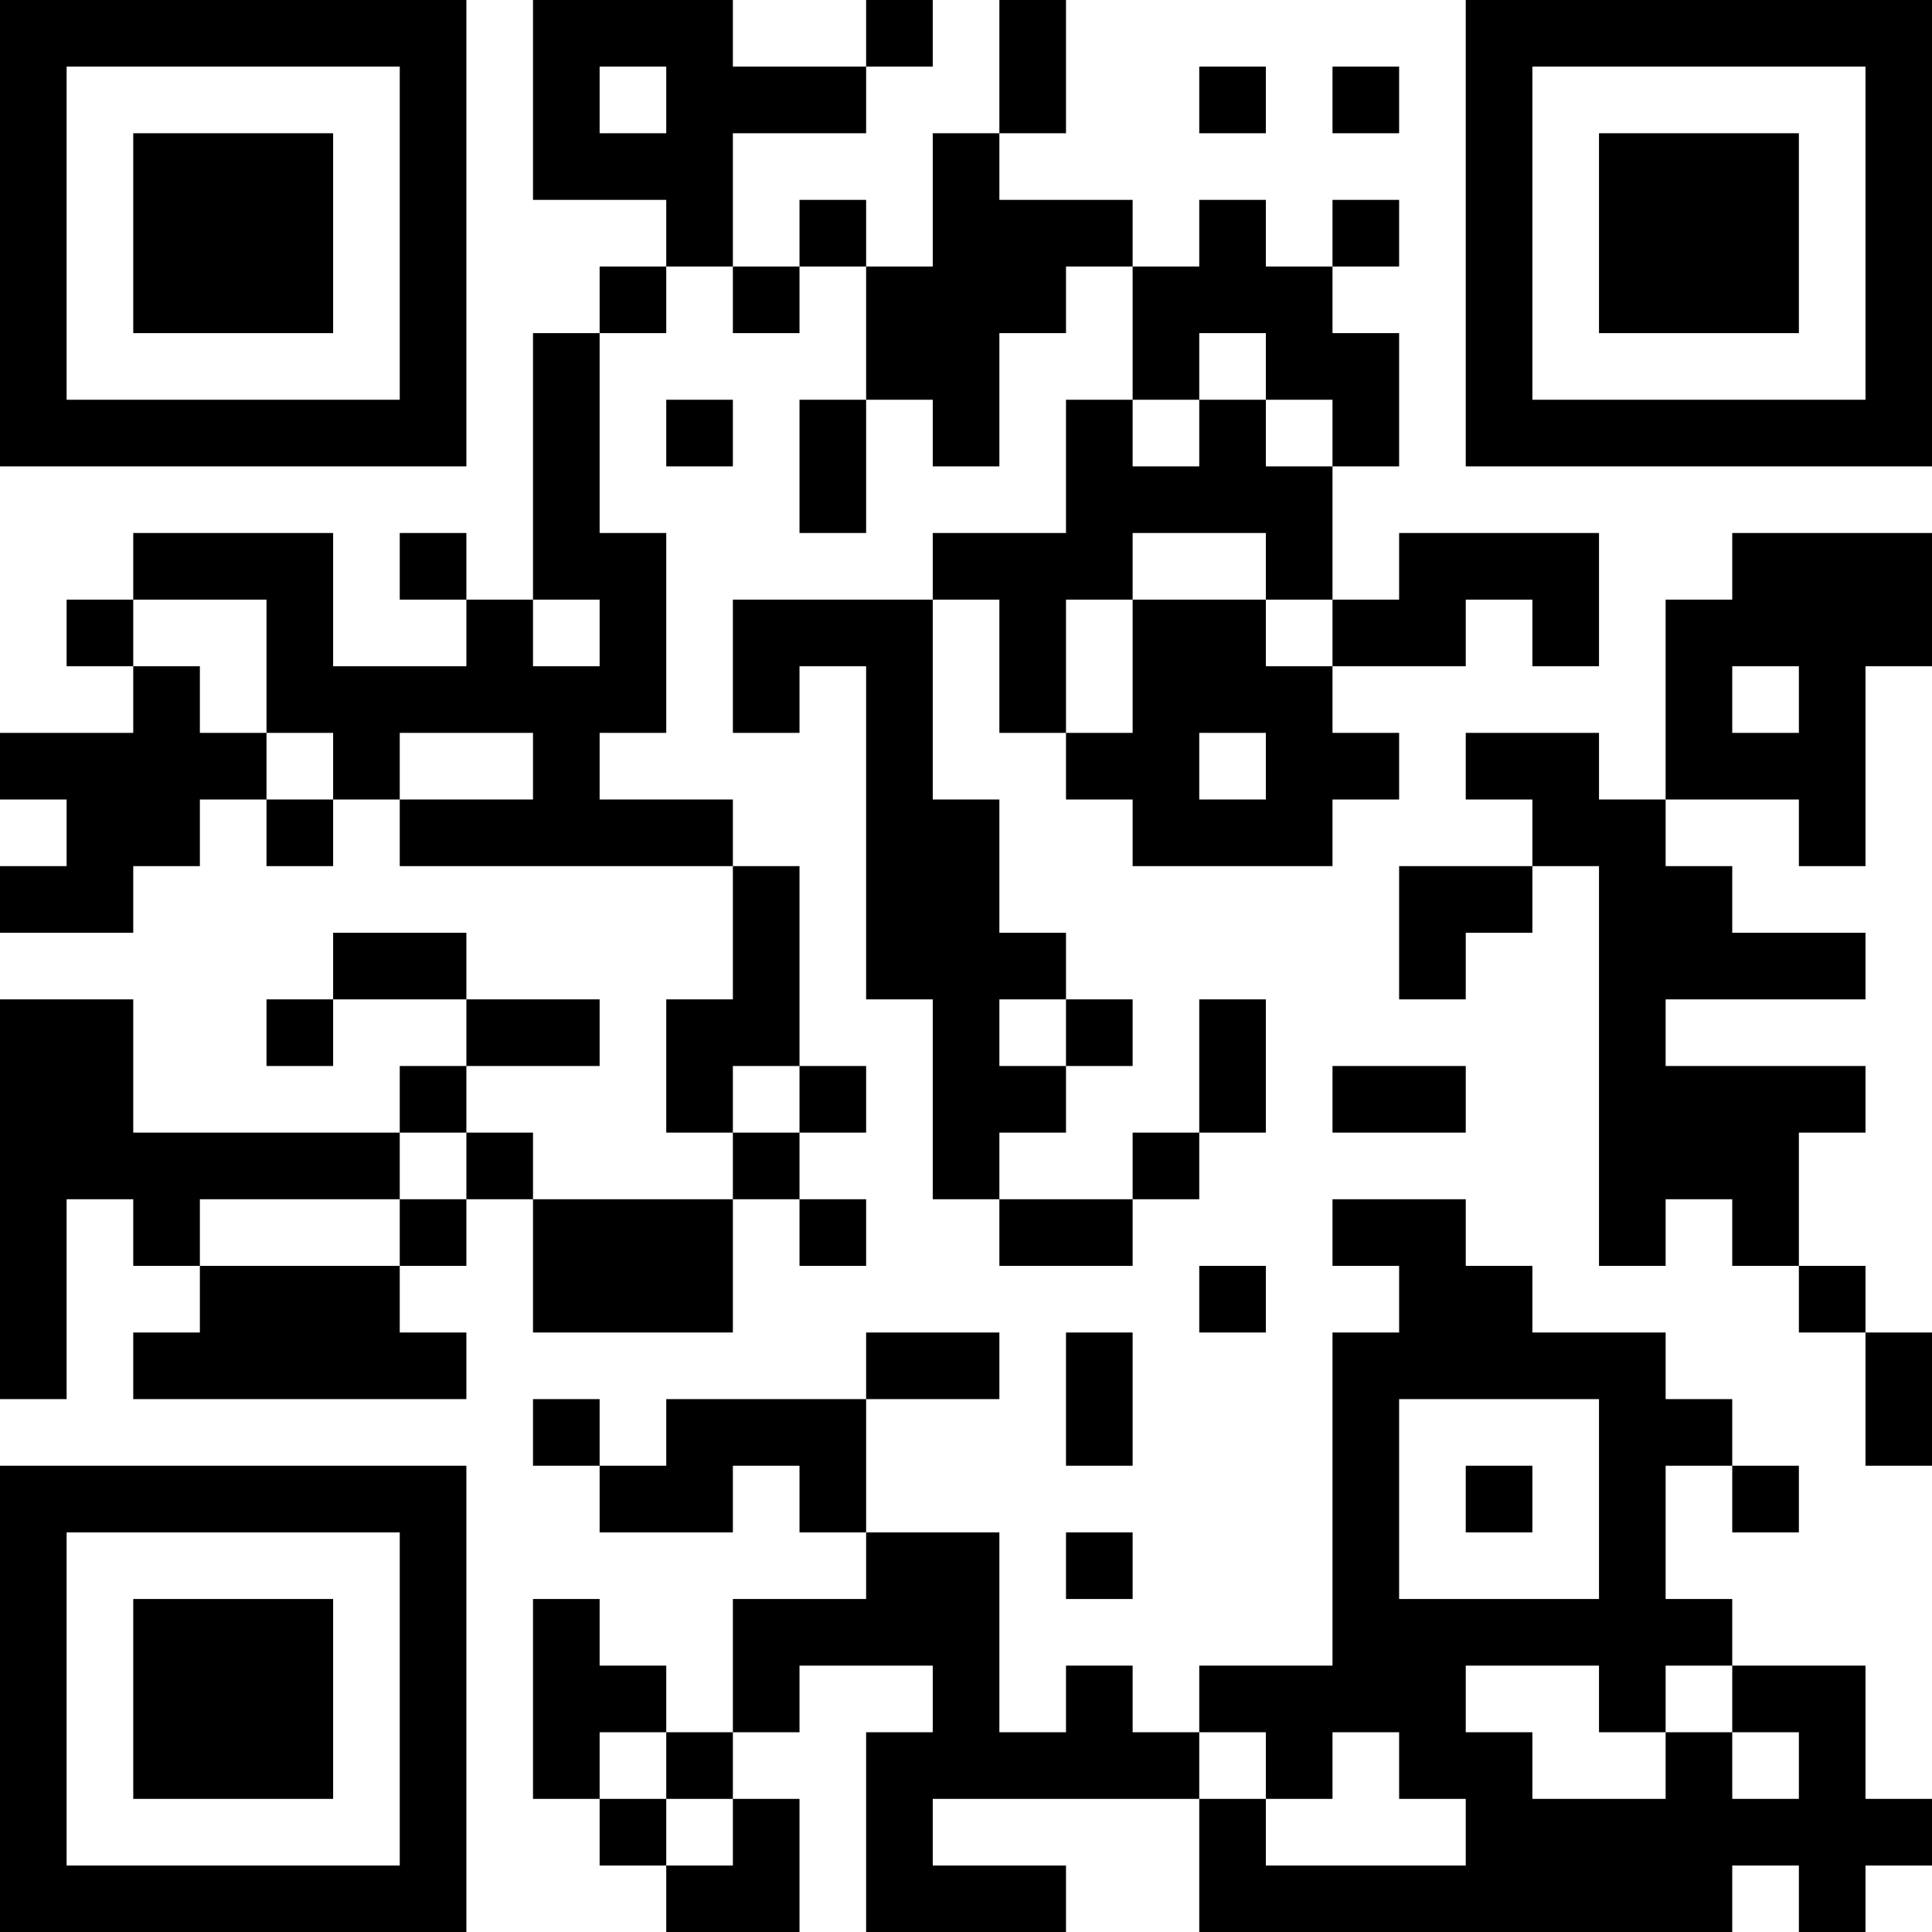<?xml version="1.0" encoding="UTF-8"?>
<svg xmlns="http://www.w3.org/2000/svg" version="1.1" width="200" height="200" viewBox="0 0 200 200"><rect x="0" y="0" width="200" height="200" fill="#ffffff"/><g transform="scale(6.897)"><g transform="translate(0,0)"><path fill-rule="evenodd" d="M8 0L8 3L10 3L10 4L9 4L9 5L8 5L8 9L7 9L7 8L6 8L6 9L7 9L7 10L5 10L5 8L2 8L2 9L1 9L1 10L2 10L2 11L0 11L0 12L1 12L1 13L0 13L0 14L2 14L2 13L3 13L3 12L4 12L4 13L5 13L5 12L6 12L6 13L11 13L11 15L10 15L10 17L11 17L11 18L8 18L8 17L7 17L7 16L9 16L9 15L7 15L7 14L5 14L5 15L4 15L4 16L5 16L5 15L7 15L7 16L6 16L6 17L2 17L2 15L0 15L0 21L1 21L1 18L2 18L2 19L3 19L3 20L2 20L2 21L7 21L7 20L6 20L6 19L7 19L7 18L8 18L8 20L11 20L11 18L12 18L12 19L13 19L13 18L12 18L12 17L13 17L13 16L12 16L12 13L11 13L11 12L9 12L9 11L10 11L10 8L9 8L9 5L10 5L10 4L11 4L11 5L12 5L12 4L13 4L13 6L12 6L12 8L13 8L13 6L14 6L14 7L15 7L15 5L16 5L16 4L17 4L17 6L16 6L16 8L14 8L14 9L11 9L11 11L12 11L12 10L13 10L13 15L14 15L14 18L15 18L15 19L17 19L17 18L18 18L18 17L19 17L19 15L18 15L18 17L17 17L17 18L15 18L15 17L16 17L16 16L17 16L17 15L16 15L16 14L15 14L15 12L14 12L14 9L15 9L15 11L16 11L16 12L17 12L17 13L20 13L20 12L21 12L21 11L20 11L20 10L22 10L22 9L23 9L23 10L24 10L24 8L21 8L21 9L20 9L20 7L21 7L21 5L20 5L20 4L21 4L21 3L20 3L20 4L19 4L19 3L18 3L18 4L17 4L17 3L15 3L15 2L16 2L16 0L15 0L15 2L14 2L14 4L13 4L13 3L12 3L12 4L11 4L11 2L13 2L13 1L14 1L14 0L13 0L13 1L11 1L11 0ZM9 1L9 2L10 2L10 1ZM18 1L18 2L19 2L19 1ZM20 1L20 2L21 2L21 1ZM18 5L18 6L17 6L17 7L18 7L18 6L19 6L19 7L20 7L20 6L19 6L19 5ZM10 6L10 7L11 7L11 6ZM17 8L17 9L16 9L16 11L17 11L17 9L19 9L19 10L20 10L20 9L19 9L19 8ZM26 8L26 9L25 9L25 12L24 12L24 11L22 11L22 12L23 12L23 13L21 13L21 15L22 15L22 14L23 14L23 13L24 13L24 19L25 19L25 18L26 18L26 19L27 19L27 20L28 20L28 22L29 22L29 20L28 20L28 19L27 19L27 17L28 17L28 16L25 16L25 15L28 15L28 14L26 14L26 13L25 13L25 12L27 12L27 13L28 13L28 10L29 10L29 8ZM2 9L2 10L3 10L3 11L4 11L4 12L5 12L5 11L4 11L4 9ZM8 9L8 10L9 10L9 9ZM26 10L26 11L27 11L27 10ZM6 11L6 12L8 12L8 11ZM18 11L18 12L19 12L19 11ZM15 15L15 16L16 16L16 15ZM11 16L11 17L12 17L12 16ZM20 16L20 17L22 17L22 16ZM6 17L6 18L3 18L3 19L6 19L6 18L7 18L7 17ZM20 18L20 19L21 19L21 20L20 20L20 25L18 25L18 26L17 26L17 25L16 25L16 26L15 26L15 23L13 23L13 21L15 21L15 20L13 20L13 21L10 21L10 22L9 22L9 21L8 21L8 22L9 22L9 23L11 23L11 22L12 22L12 23L13 23L13 24L11 24L11 26L10 26L10 25L9 25L9 24L8 24L8 27L9 27L9 28L10 28L10 29L12 29L12 27L11 27L11 26L12 26L12 25L14 25L14 26L13 26L13 29L16 29L16 28L14 28L14 27L18 27L18 29L26 29L26 28L27 28L27 29L28 29L28 28L29 28L29 27L28 27L28 25L26 25L26 24L25 24L25 22L26 22L26 23L27 23L27 22L26 22L26 21L25 21L25 20L23 20L23 19L22 19L22 18ZM18 19L18 20L19 20L19 19ZM16 20L16 22L17 22L17 20ZM21 21L21 24L24 24L24 21ZM22 22L22 23L23 23L23 22ZM16 23L16 24L17 24L17 23ZM22 25L22 26L23 26L23 27L25 27L25 26L26 26L26 27L27 27L27 26L26 26L26 25L25 25L25 26L24 26L24 25ZM9 26L9 27L10 27L10 28L11 28L11 27L10 27L10 26ZM18 26L18 27L19 27L19 28L22 28L22 27L21 27L21 26L20 26L20 27L19 27L19 26ZM0 0L0 7L7 7L7 0ZM1 1L1 6L6 6L6 1ZM2 2L2 5L5 5L5 2ZM22 0L22 7L29 7L29 0ZM23 1L23 6L28 6L28 1ZM24 2L24 5L27 5L27 2ZM0 22L0 29L7 29L7 22ZM1 23L1 28L6 28L6 23ZM2 24L2 27L5 27L5 24Z" fill="#000000"/></g></g></svg>
